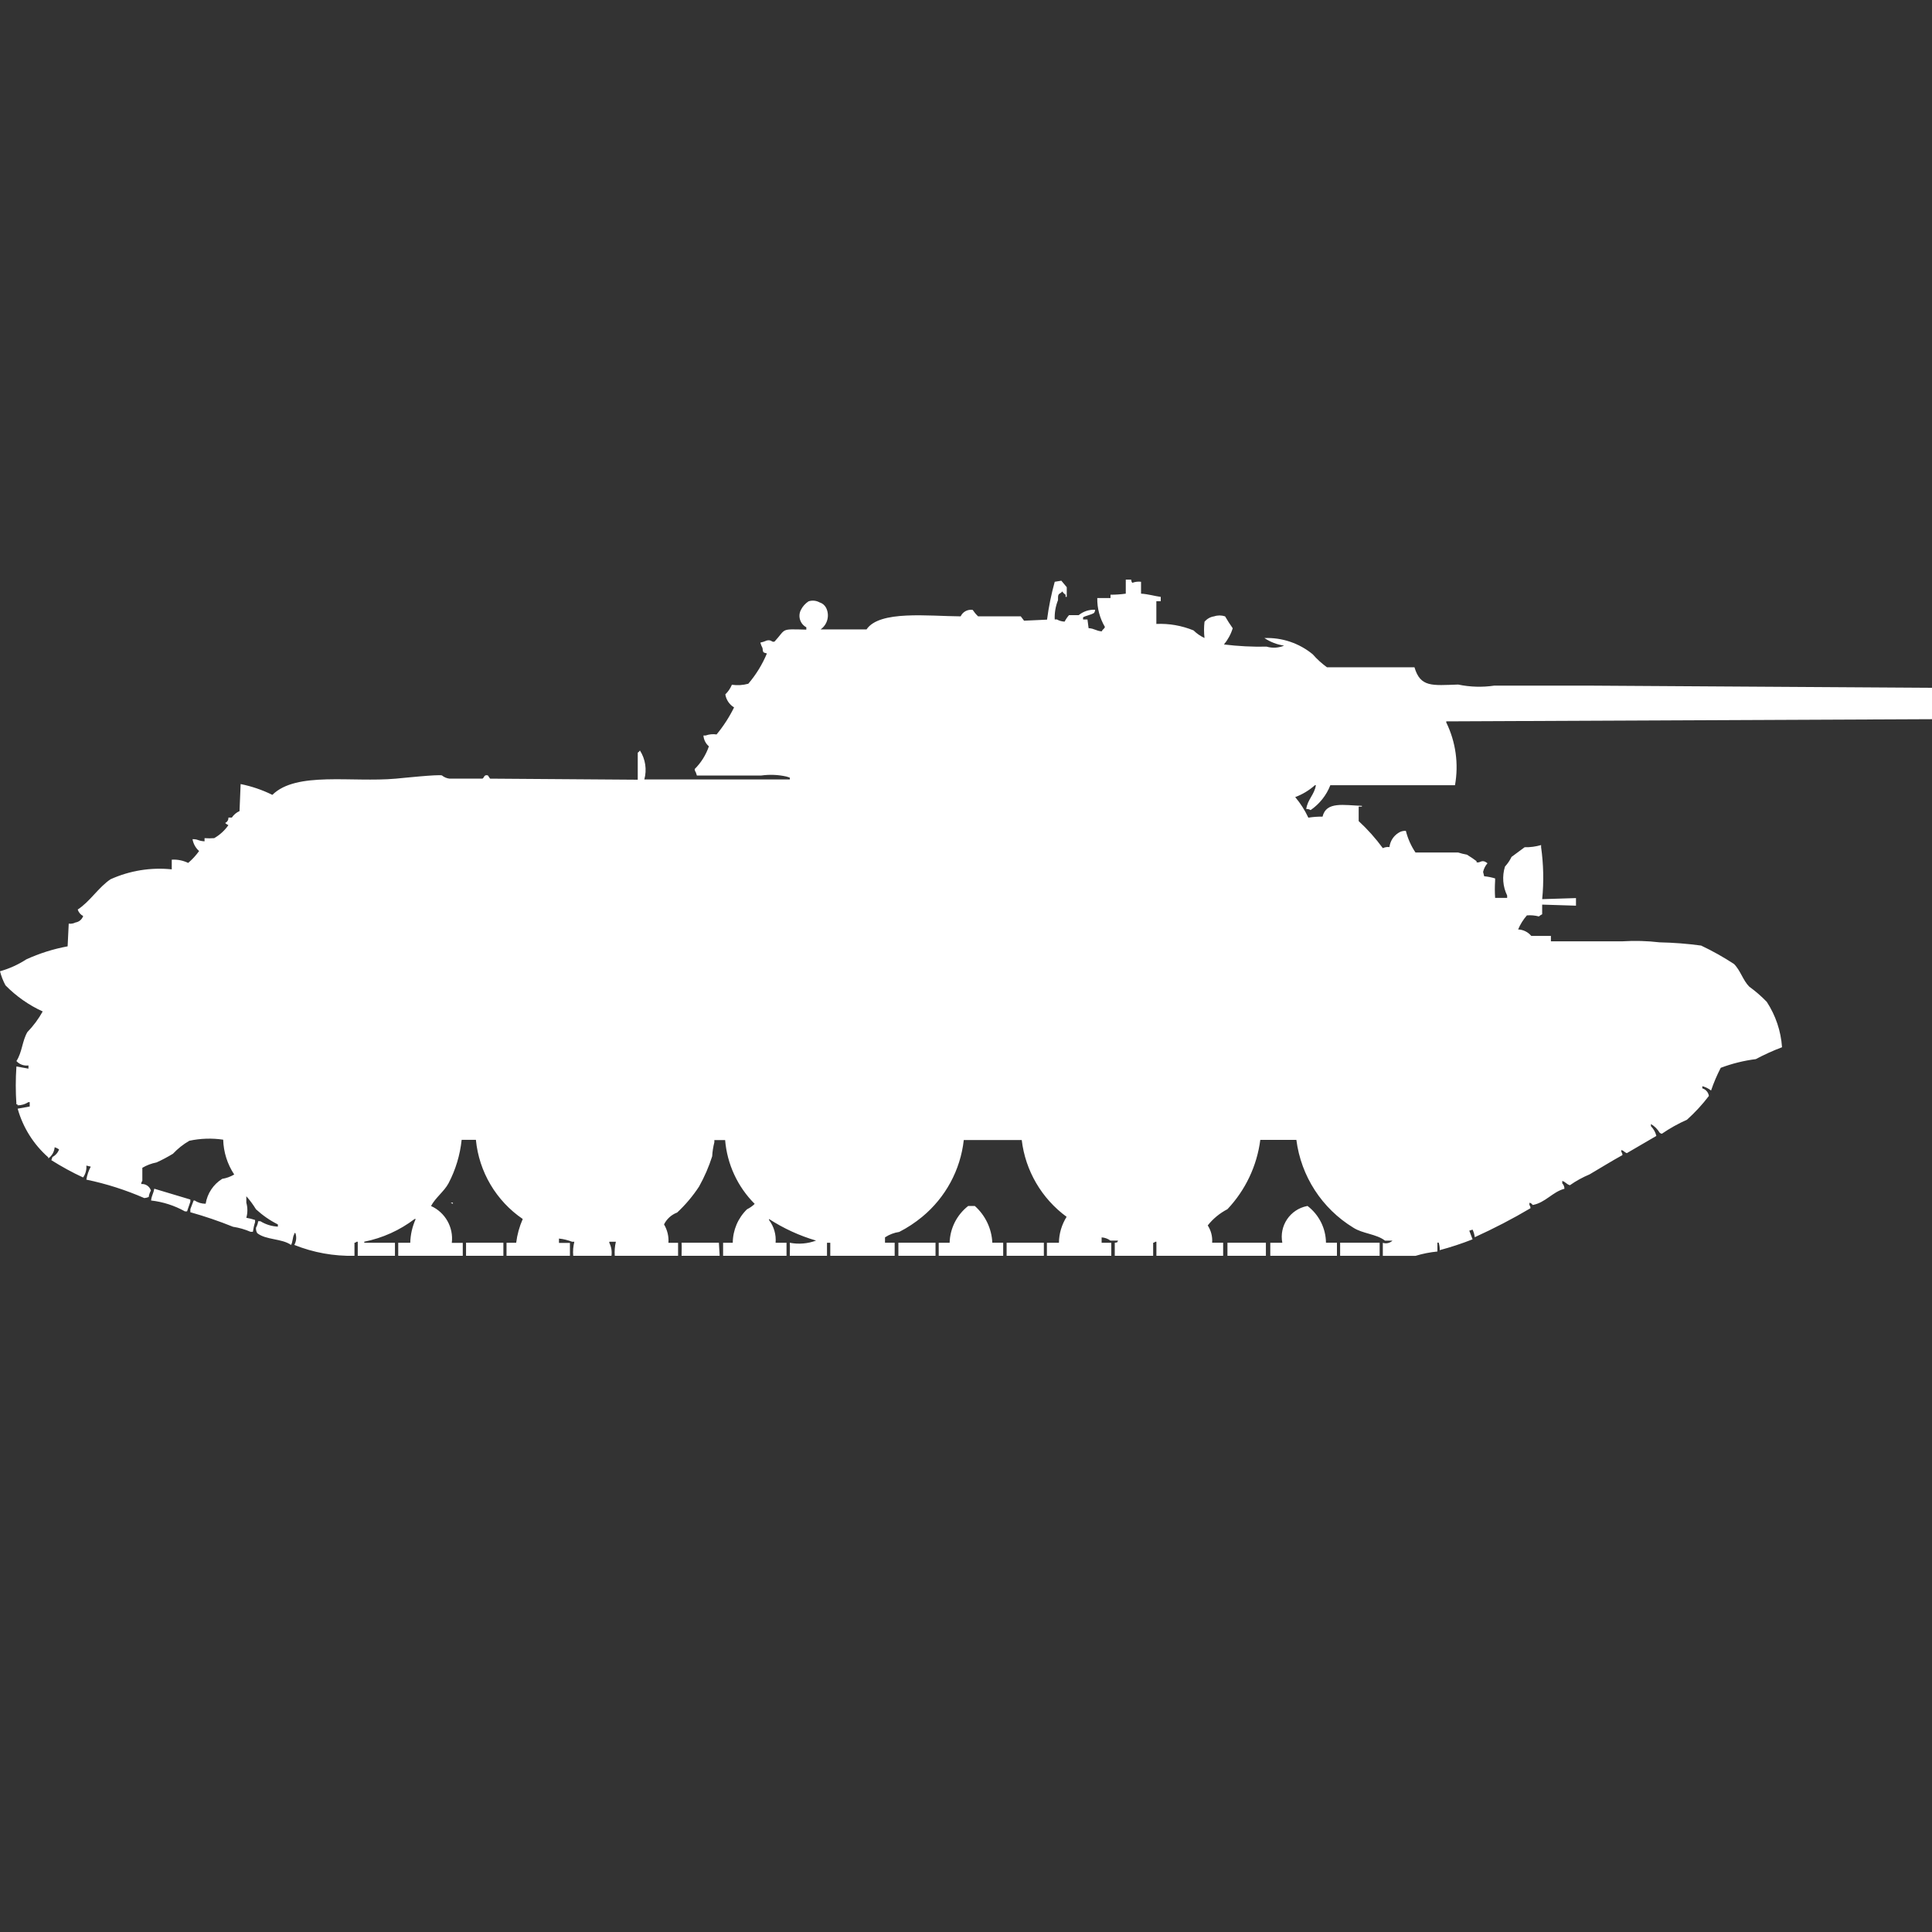 <?xml version="1.0" encoding="utf-8"?>
<!-- Generator: Adobe Illustrator 16.0.0, SVG Export Plug-In . SVG Version: 6.00 Build 0)  -->
<!DOCTYPE svg PUBLIC "-//W3C//DTD SVG 1.1//EN" "http://www.w3.org/Graphics/SVG/1.1/DTD/svg11.dtd">
<svg version="1.1" id="Layer_1" xmlns="http://www.w3.org/2000/svg" xmlns:xlink="http://www.w3.org/1999/xlink" x="0px" y="0px"
	 width="40px" height="40px" viewBox="0 0 40 40" enable-background="new 0 0 40 40" xml:space="preserve">
<rect x="0" y="0" width="40" height="40" fill="#333333" stroke="none"/>
<path id="ussr_t_34_1941_cast_turret_ico" fill="#FFFFFF" d="M23.307,12h0.113c0,0.024,0.008,0.048,0.023,0.067
	c0.057-0.022,0.119-0.03,0.181-0.022v0.246c0.147,0.008,0.284,0.051,0.408,0.067v0.09h-0.091v0.47
	c0.263-0.012,0.525,0.034,0.77,0.134c0.066,0.065,0.143,0.118,0.227,0.157c-0.013-0.112-0.013-0.225,0-0.336
	c0.051-0.061,0.121-0.101,0.199-0.112c0.073-0.025,0.153-0.025,0.227,0c0.049,0.085,0.102,0.167,0.158,0.246
	c-0.037,0.123-0.1,0.237-0.181,0.336c0.293,0.036,0.588,0.051,0.884,0.045c0.119,0.035,0.247,0.027,0.361-0.021
	c-0.146-0.021-0.285-0.075-0.408-0.157c0.363-0.014,0.719,0.105,1,0.336c0.088,0.101,0.187,0.19,0.295,0.269h1.812
	c0.123,0.42,0.368,0.375,0.905,0.358c0.246,0.051,0.5,0.059,0.748,0.022h1.948L40,14.24v0.65l-10.057,0.045v0.022
	c0.197,0.403,0.26,0.858,0.181,1.3h-2.581c-0.081,0.209-0.224,0.388-0.408,0.515c-0.027-0.017-0.059-0.024-0.091-0.022
	c0.028-0.2,0.169-0.295,0.2-0.493h-0.02c-0.119,0.106-0.258,0.19-0.408,0.246c0.109,0.13,0.201,0.273,0.272,0.426
	c0.097-0.016,0.196-0.023,0.294-0.021c0.075-0.32,0.438-0.237,0.815-0.224V16.7h-0.067V17c0.184,0.17,0.352,0.358,0.5,0.56
	c0.043-0.02,0.09-0.028,0.137-0.022c0.014-0.119,0.08-0.226,0.181-0.291c0.046-0.033,0.103-0.049,0.159-0.045
	c0.04,0.16,0.107,0.311,0.199,0.448h0.883c0.06,0.019,0.12,0.034,0.182,0.045c0.068,0.042,0.136,0.086,0.199,0.134v0.022
	c0.082,0.028,0.101-0.077,0.227,0.022c-0.045,0.051-0.076,0.112-0.091,0.179l0.022,0.09c0.077,0.007,0.152,0.022,0.227,0.045v0.045
	c-0.008,0.119-0.008,0.239,0,0.358h0.249v-0.049c-0.091-0.187-0.107-0.401-0.045-0.6c0.055-0.06,0.101-0.127,0.136-0.2l0.271-0.2
	c0.115,0.003,0.23-0.013,0.341-0.045v0.045c0.05,0.356,0.058,0.717,0.022,1.075l0.7-0.022v0.157l-0.7-0.022v0.2
	c-0.024,0.012-0.048,0.026-0.068,0.045c-0.08-0.021-0.164-0.029-0.248-0.022c-0.076,0.086-0.137,0.185-0.182,0.291
	c0.105,0.004,0.205,0.053,0.272,0.134h0.407v0.112h1.479c0.257-0.016,0.515-0.009,0.77,0.021c0.289,0.006,0.576,0.028,0.861,0.067
	c0.235,0.111,0.463,0.239,0.68,0.381c0.133,0.13,0.186,0.34,0.317,0.47c0.13,0.094,0.251,0.199,0.362,0.314
	c0.184,0.282,0.293,0.605,0.316,0.94c-0.186,0.07-0.367,0.152-0.543,0.246c-0.248,0.031-0.492,0.092-0.726,0.18
	c-0.078,0.151-0.146,0.309-0.2,0.47c-0.054-0.042-0.115-0.072-0.181-0.09v0.045c0.071,0.021,0.125,0.083,0.136,0.157
	c-0.135,0.178-0.287,0.342-0.453,0.492c-0.182,0.081-0.356,0.178-0.521,0.291c-0.017-0.002-0.033-0.01-0.045-0.021
	c-0.045-0.074-0.106-0.136-0.181-0.18v0.045c0.055,0.056,0.094,0.125,0.112,0.201l-0.612,0.357c-0.06-0.025-0.048-0.043-0.113-0.066
	v0.039c0.016,0.02,0.023,0.043,0.023,0.067c-0.229,0.125-0.46,0.271-0.68,0.399c-0.145,0.061-0.281,0.135-0.408,0.225
	c-0.078-0.025-0.081-0.063-0.158-0.09V24.5c0.029,0.029,0.045,0.07,0.045,0.112c-0.246,0.064-0.396,0.29-0.658,0.336
	c-0.014-0.025-0.039-0.042-0.067-0.046v0.046c0.015,0.019,0.022,0.042,0.022,0.067c-0.373,0.221-0.759,0.42-1.154,0.6
	c-0.006-0.055-0.021-0.107-0.045-0.157l-0.068,0.022l0.068,0.179c-0.223,0.088-0.449,0.162-0.68,0.224
	c0.002-0.053-0.006-0.106-0.022-0.156h-0.026v0.184c-0.153,0.015-0.305,0.045-0.453,0.09H28.63v-0.27
	c0.069,0.023,0.147,0.006,0.2-0.045h-0.155c-0.18-0.14-0.462-0.142-0.657-0.269c-0.648-0.396-1.081-1.063-1.178-1.817h-0.747
	c-0.069,0.538-0.308,1.041-0.68,1.435c-0.158,0.082-0.298,0.196-0.408,0.336c0.068,0.106,0.101,0.231,0.091,0.358h0.228V26h-1.382
	v-0.291h-0.022c-0.013,0.012-0.028,0.02-0.045,0.021V26H23.08v-0.27c0.072-0.018,0.035,0.012,0.068-0.045H22.99
	c-0.053-0.039-0.115-0.062-0.182-0.066v0.111h0.2V26h-1.333v-0.27h0.249c0.002-0.189,0.058-0.377,0.159-0.537
	c-0.517-0.379-0.854-0.955-0.929-1.59h-1.2c-0.069,0.621-0.378,1.191-0.861,1.59c-0.147,0.121-0.307,0.227-0.476,0.313
	c-0.105,0.015-0.206,0.054-0.294,0.112v0.111h0.2V26h-1.333v-0.27h-0.068V26h-0.77c0-0.13,0.006-0.176,0-0.27
	c0.182,0.035,0.37,0.02,0.544-0.045c-0.345-0.101-0.673-0.252-0.974-0.447v0.021c0.102,0.135,0.15,0.303,0.136,0.471h0.226V26
	h-1.313v-0.27h0.2c0.002-0.261,0.108-0.511,0.295-0.693c0.059-0.029,0.112-0.066,0.159-0.112c-0.354-0.354-0.571-0.823-0.612-1.321
	h-0.223v0.045c-0.024,0.095-0.04,0.192-0.045,0.291c-0.069,0.217-0.161,0.428-0.272,0.627c-0.129,0.196-0.281,0.377-0.453,0.537
	c-0.119,0.045-0.216,0.133-0.272,0.246c0.068,0.115,0.101,0.248,0.091,0.381h0.2V26h-1.311c-0.007-0.098,0-0.195,0.023-0.291h-0.136
	v0.021c0.042,0.084,0.058,0.178,0.045,0.27h-0.792c-0.009-0.098-0.001-0.196,0.023-0.291h-0.046
	c-0.087-0.033-0.179-0.057-0.272-0.066v0.09H11.8V26h-1.313v-0.27h0.2c0.021-0.17,0.067-0.336,0.136-0.492
	c-0.55-0.375-0.906-0.976-0.97-1.639H9.558c-0.033,0.314-0.125,0.62-0.272,0.9c-0.091,0.169-0.268,0.294-0.362,0.47
	c0.294,0.133,0.469,0.441,0.43,0.763h0.227V26H8.245v-0.27h0.249c0.004-0.17,0.043-0.338,0.113-0.492H8.584
	c-0.307,0.233-0.664,0.395-1.042,0.47v0.022h0.635V26h-0.77v-0.291H7.384c-0.012,0.012-0.028,0.02-0.045,0.021V26
	c-0.426,0.01-0.85-0.066-1.246-0.225c0.043-0.074,0.051-0.164,0.023-0.245H6.093v0.021c-0.037,0.056-0.03,0.169-0.068,0.224
	c-0.186-0.135-0.522-0.1-0.7-0.245c-0.02-0.034-0.028-0.073-0.025-0.112c0.023-0.041,0.039-0.087,0.045-0.134h0.046
	c0.109,0.067,0.234,0.106,0.362,0.112V25.35c-0.165-0.082-0.317-0.188-0.453-0.313c-0.059-0.096-0.125-0.186-0.2-0.27V24.9
	c0.029,0.103,0.029,0.211,0,0.313c0.061,0.011,0.122,0.025,0.181,0.045v0.045c-0.021,0.065-0.036,0.133-0.045,0.2H5.187
	c-0.116-0.05-0.238-0.085-0.363-0.104c-0.289-0.117-0.583-0.217-0.883-0.301v-0.063l0.068-0.18h0.023
	c0.066,0.045,0.146,0.068,0.226,0.067c0.034-0.213,0.159-0.401,0.342-0.515c0.088-0.014,0.172-0.045,0.249-0.09
	c-0.142-0.215-0.221-0.464-0.228-0.721c-0.233-0.035-0.47-0.027-0.7,0.022c-0.126,0.072-0.24,0.163-0.34,0.269
	c-0.109,0.066-0.223,0.127-0.34,0.18c-0.104,0.02-0.204,0.058-0.294,0.111v0.27c-0.015,0.02-0.023,0.043-0.023,0.066
	c0.09-0.008,0.174,0.048,0.2,0.135c-0.023,0.041-0.039,0.086-0.045,0.134c-0.029,0.012-0.06,0.019-0.091,0.022
	c-0.386-0.168-0.788-0.297-1.2-0.382c0.015-0.094,0.046-0.185,0.091-0.269l-0.091-0.022c0.007,0.088-0.017,0.175-0.068,0.246
	c-0.226-0.104-0.445-0.225-0.657-0.358l0.023-0.066c0.064-0.033,0.113-0.09,0.137-0.157c-0.028-0.02-0.059-0.034-0.091-0.045
	C1.123,23.847,1.075,23.931,1,23.984v-0.022c-0.305-0.268-0.525-0.618-0.634-1.008l0.249-0.045v-0.091H0.589
	c-0.068,0.044-0.146,0.067-0.227,0.067v-0.021H0.34c-0.018-0.261-0.018-0.523,0-0.784l0.249,0.045v-0.066
	c-0.093,0.012-0.186-0.021-0.249-0.091c0.119-0.181,0.119-0.417,0.227-0.6c0.124-0.128,0.23-0.271,0.317-0.427
	C0.596,20.81,0.335,20.626,0.113,20.4C0.064,20.308,0.026,20.21,0,20.109c0.193-0.054,0.376-0.137,0.544-0.246
	c0.273-0.125,0.561-0.216,0.856-0.27l0.023-0.47c0.048,0.006,0.097-0.002,0.14-0.024c0.074-0.012,0.135-0.063,0.159-0.134
	c-0.054-0.027-0.095-0.076-0.113-0.134c0.256-0.167,0.43-0.46,0.68-0.627c0.397-0.179,0.834-0.25,1.267-0.205v-0.2
	c0.117-0.008,0.234,0.016,0.34,0.067c0.085-0.073,0.161-0.155,0.226-0.246c-0.072-0.064-0.12-0.151-0.136-0.246
	c0.125,0,0.1,0.034,0.249,0.045v-0.066c0.067,0.005,0.133,0.005,0.2,0c0.117-0.067,0.217-0.159,0.294-0.269
	c-0.025-0.011-0.048-0.026-0.068-0.045c0.044-0.02,0.071-0.064,0.068-0.112H4.8c0.039-0.059,0.094-0.105,0.159-0.134l0.023-0.56
	c0.228,0.046,0.449,0.121,0.657,0.224c0.494-0.49,1.645-0.254,2.559-0.336c0.141-0.013,0.871-0.09,0.951-0.067
	c0.045,0.037,0.101,0.061,0.159,0.067h0.68c0.038-0.015,0.028-0.09,0.113-0.067l0.045,0.067l3.058,0.022v-0.56
	c0.018-0.011,0.034-0.026,0.045-0.045c0.114,0.178,0.147,0.396,0.091,0.6h3.012V16.1l-0.068-0.022
	c-0.171-0.039-0.348-0.046-0.521-0.022h-1.335l-0.022-0.067c-0.015-0.02-0.023-0.043-0.023-0.067
	c0.133-0.132,0.233-0.293,0.294-0.47c-0.066-0.056-0.107-0.137-0.113-0.224h0.045c0.073-0.026,0.151-0.034,0.227-0.022
	c0.142-0.172,0.264-0.36,0.362-0.56c-0.097-0.059-0.163-0.157-0.181-0.269c0.058-0.057,0.104-0.125,0.136-0.2
	c0.114,0.017,0.229,0.009,0.34-0.021c0.16-0.188,0.29-0.399,0.385-0.627c-0.083-0.023-0.08-0.015-0.091-0.112
	c-0.019-0.036-0.034-0.073-0.045-0.112c0.046-0.011,0.092-0.025,0.136-0.045c0.1-0.021,0.1,0.047,0.159,0.022
	c0.248-0.27,0.108-0.26,0.657-0.246v-0.049c-0.129-0.068-0.179-0.228-0.113-0.358c0.036-0.073,0.091-0.134,0.159-0.179
	c0.075-0.025,0.158-0.017,0.227,0.021c0.059,0.018,0.108,0.058,0.136,0.112c0.079,0.157,0.03,0.347-0.113,0.448h0.951
	c0.268-0.4,1.284-0.274,1.948-0.27c0.044-0.095,0.145-0.149,0.249-0.134c0.033,0.049,0.07,0.094,0.113,0.134h0.883l0.068,0.09
	l0.476-0.022c0.034-0.265,0.088-0.527,0.159-0.784l0.137-0.022l0.112,0.134v0.2h-0.024v-0.044c-0.027-0.017-0.051-0.04-0.067-0.067
	c-0.01,0.005-0.018,0.013-0.023,0.022c-0.069,0.039-0.067,0.047-0.067,0.157c-0.051,0.127-0.074,0.264-0.068,0.4h0.046
	c0.048,0.028,0.103,0.043,0.159,0.045c0.024-0.048,0.055-0.093,0.091-0.134h0.2c0.096-0.078,0.217-0.118,0.34-0.112
	c0,0.024-0.008,0.048-0.023,0.067c-0.064,0.04-0.17,0.056-0.226,0.09v0.045h0.091l0.023,0.179c0.128,0.01,0.145,0.054,0.271,0.067
	c0.028-0.055,0.041-0.035,0.068-0.09c-0.107-0.181-0.163-0.389-0.159-0.6h0.274v-0.069c0.105,0,0.212-0.007,0.316-0.022V12z
	 M3.194,24.611l0.747,0.224v0.045l-0.068,0.2H3.828c-0.216-0.121-0.454-0.197-0.7-0.225C3.139,24.751,3.176,24.714,3.194,24.611z
	 M9.332,24.9h0.045v0.021C9.36,24.92,9.344,24.912,9.332,24.9z M20.544,25.729h0.226V26h-1.335v-0.27h0.226
	c0.008-0.299,0.149-0.578,0.385-0.762h0.136c0.219,0.195,0.35,0.47,0.363,0.762V25.729z M27.452,25.729h0.228V26H26.3v-0.27h0.249
	c-0.068-0.351,0.16-0.691,0.512-0.76c0.004,0,0.006-0.001,0.01-0.002c0.238,0.182,0.379,0.463,0.382,0.762V25.729z M9.652,25.729
	h0.77V26H9.649v-0.27L9.652,25.729z M14.114,25.729h0.77L14.9,26h-0.789c0.001-0.13,0.006-0.176,0-0.27L14.114,25.729z
	 M18.599,25.729h0.77V26H18.6v-0.27L18.599,25.729z M20.841,25.729h0.771V26h-0.771v-0.27V25.729z M25.416,25.729h0.793V26h-0.796
	v-0.27L25.416,25.729z M27.749,25.729h0.815V26h-0.818v-0.27L27.749,25.729z"/>
</svg>
